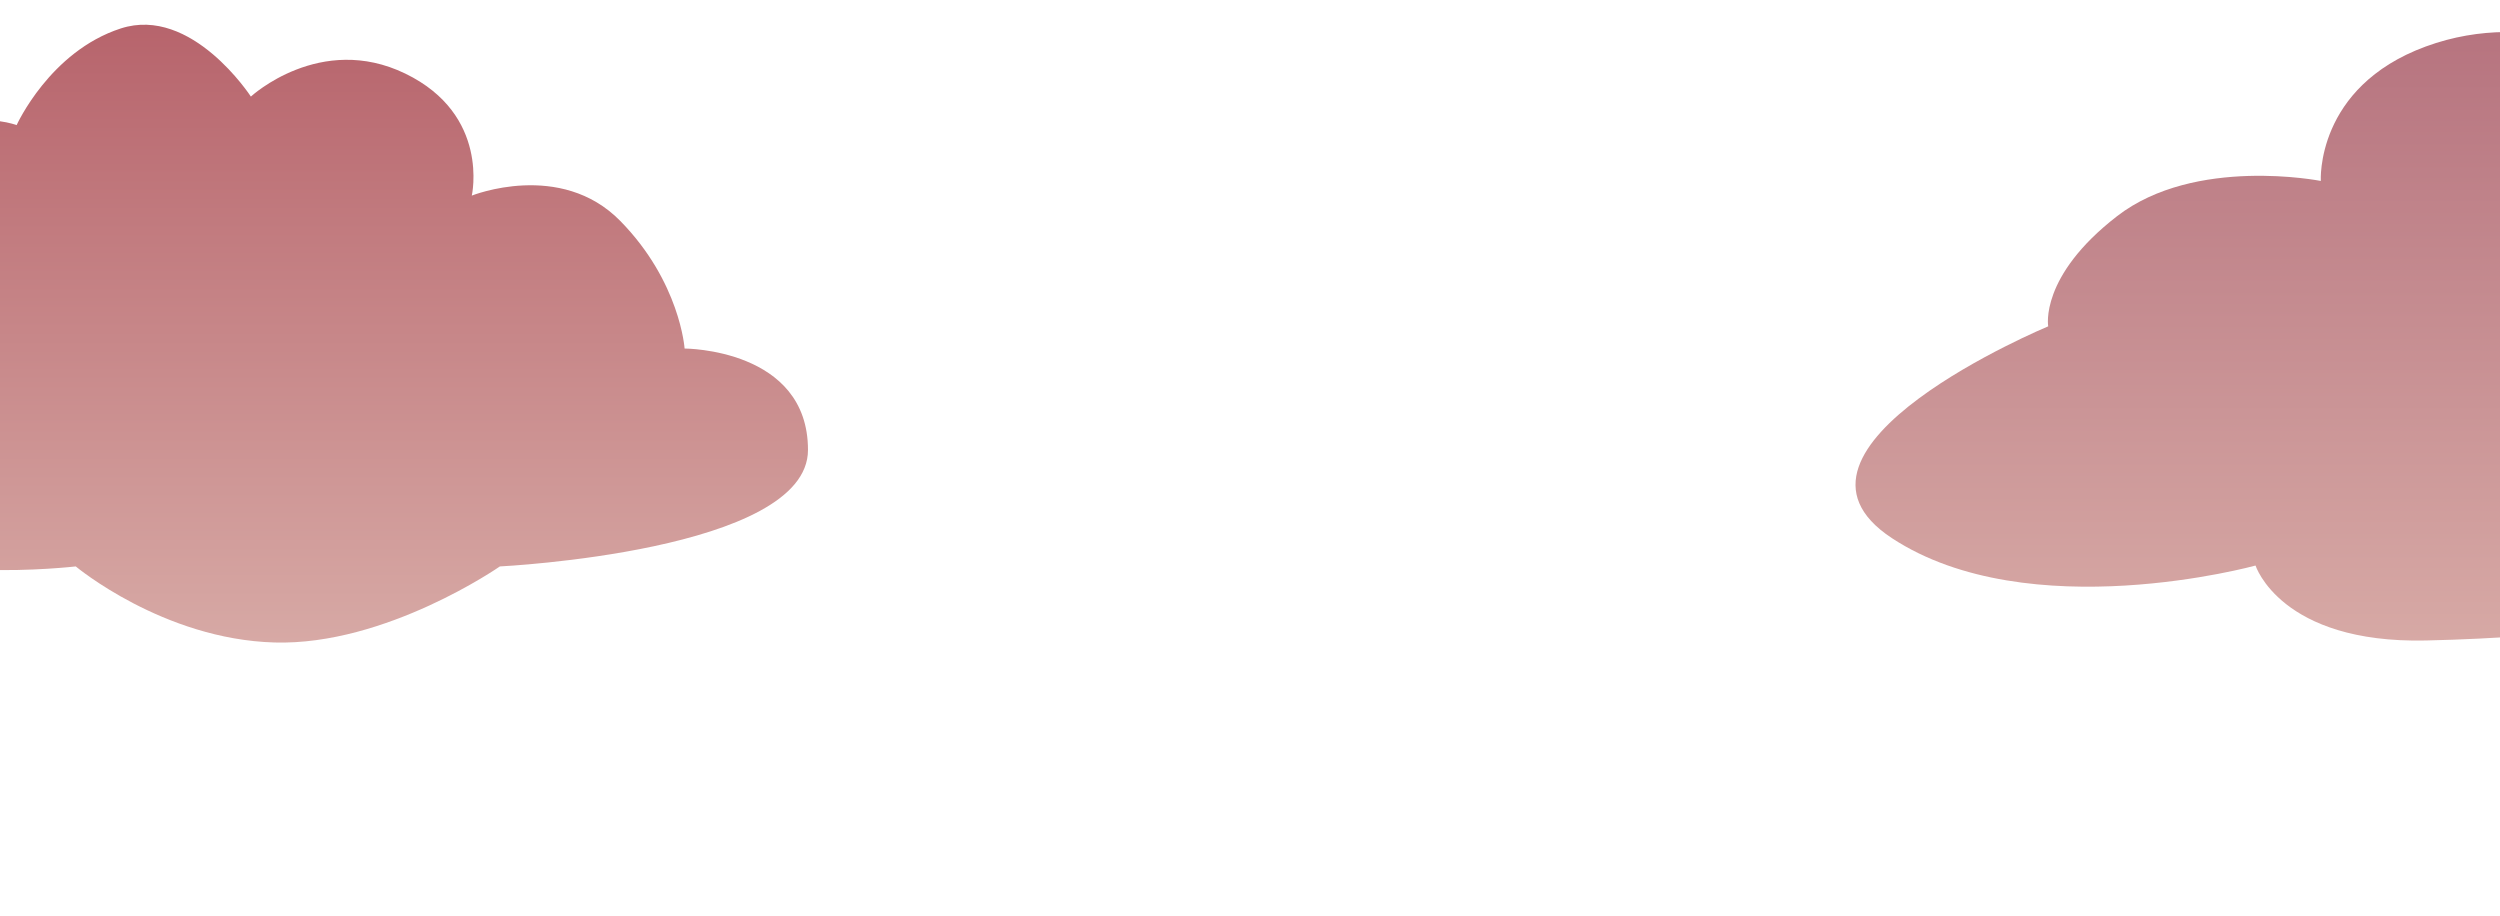 <svg width="1315" height="482" viewBox="0 0 1315 482" fill="none" xmlns="http://www.w3.org/2000/svg">
<g clip-path="url(#clip0_85_31)">
<path d="M1472.38 -13.368C1472.38 -13.368 1466.31 60.622 1472.38 142.464C1478.45 224.307 1490.59 295.822 1472.38 325.022C1454.17 354.222 1413.94 325.022 1413.94 325.022C1413.94 325.022 1352.36 335.253 1275.96 336.898C1199.57 338.543 1186.41 297.474 1186.41 297.474C1186.41 297.474 1067.22 330.367 995.171 283.083C923.126 235.799 1077.35 171.657 1077.35 171.657C1077.35 171.657 1072.63 145.35 1113.61 113.683C1154.59 82.015 1220.75 95.18 1220.75 95.18C1220.75 95.18 1217.78 45.845 1275.96 24.459C1334.15 3.073 1384.72 33.505 1384.72 33.505C1384.72 33.505 1395 8.013 1440.99 -4.733C1486.99 -17.479 1472.38 -13.368 1472.38 -13.368Z" fill="url(#paint0_linear_85_31)"/>
<path d="M8.756 65.8C8.756 65.8 -49.93 44.128 -54.593 127.066C-59.257 210.003 -82.576 249.596 -68.585 279.187C-54.593 308.777 39.848 297.941 39.848 297.941C39.848 297.941 85.709 336.284 144.395 337.951C203.081 339.618 262.933 297.941 262.933 297.941C262.933 297.941 425 290.023 425 236.676C425 183.329 360.096 183.33 360.096 183.33C360.096 183.33 357.764 148.321 326.283 116.229C294.802 84.138 248.164 102.893 248.164 102.893C248.164 102.893 257.881 60.382 213.186 38.71C168.491 17.038 131.958 50.797 131.958 50.797C131.958 50.797 100.866 2.868 63.556 14.954C26.246 27.041 8.756 65.8 8.756 65.8Z" fill="url(#paint1_linear_85_31)"/>
</g>
<defs>
<linearGradient id="paint0_linear_85_31" x1="1305.63" y1="-17.777" x2="1305.63" y2="338" gradientUnits="userSpaceOnUse">
<stop stop-color="#B36E7B"/>
<stop offset="1" stop-color="#D7A9A5"/>
</linearGradient>
<linearGradient id="paint1_linear_85_31" x1="176" y1="13" x2="176" y2="338" gradientUnits="userSpaceOnUse">
<stop stop-color="#B7646C"/>
<stop offset="1" stop-color="#D7A9A5"/>
</linearGradient>
<clipPath id="clip0_85_31">
<rect width="1315" height="482" fill="white"/>
</clipPath>
</defs>
</svg>
